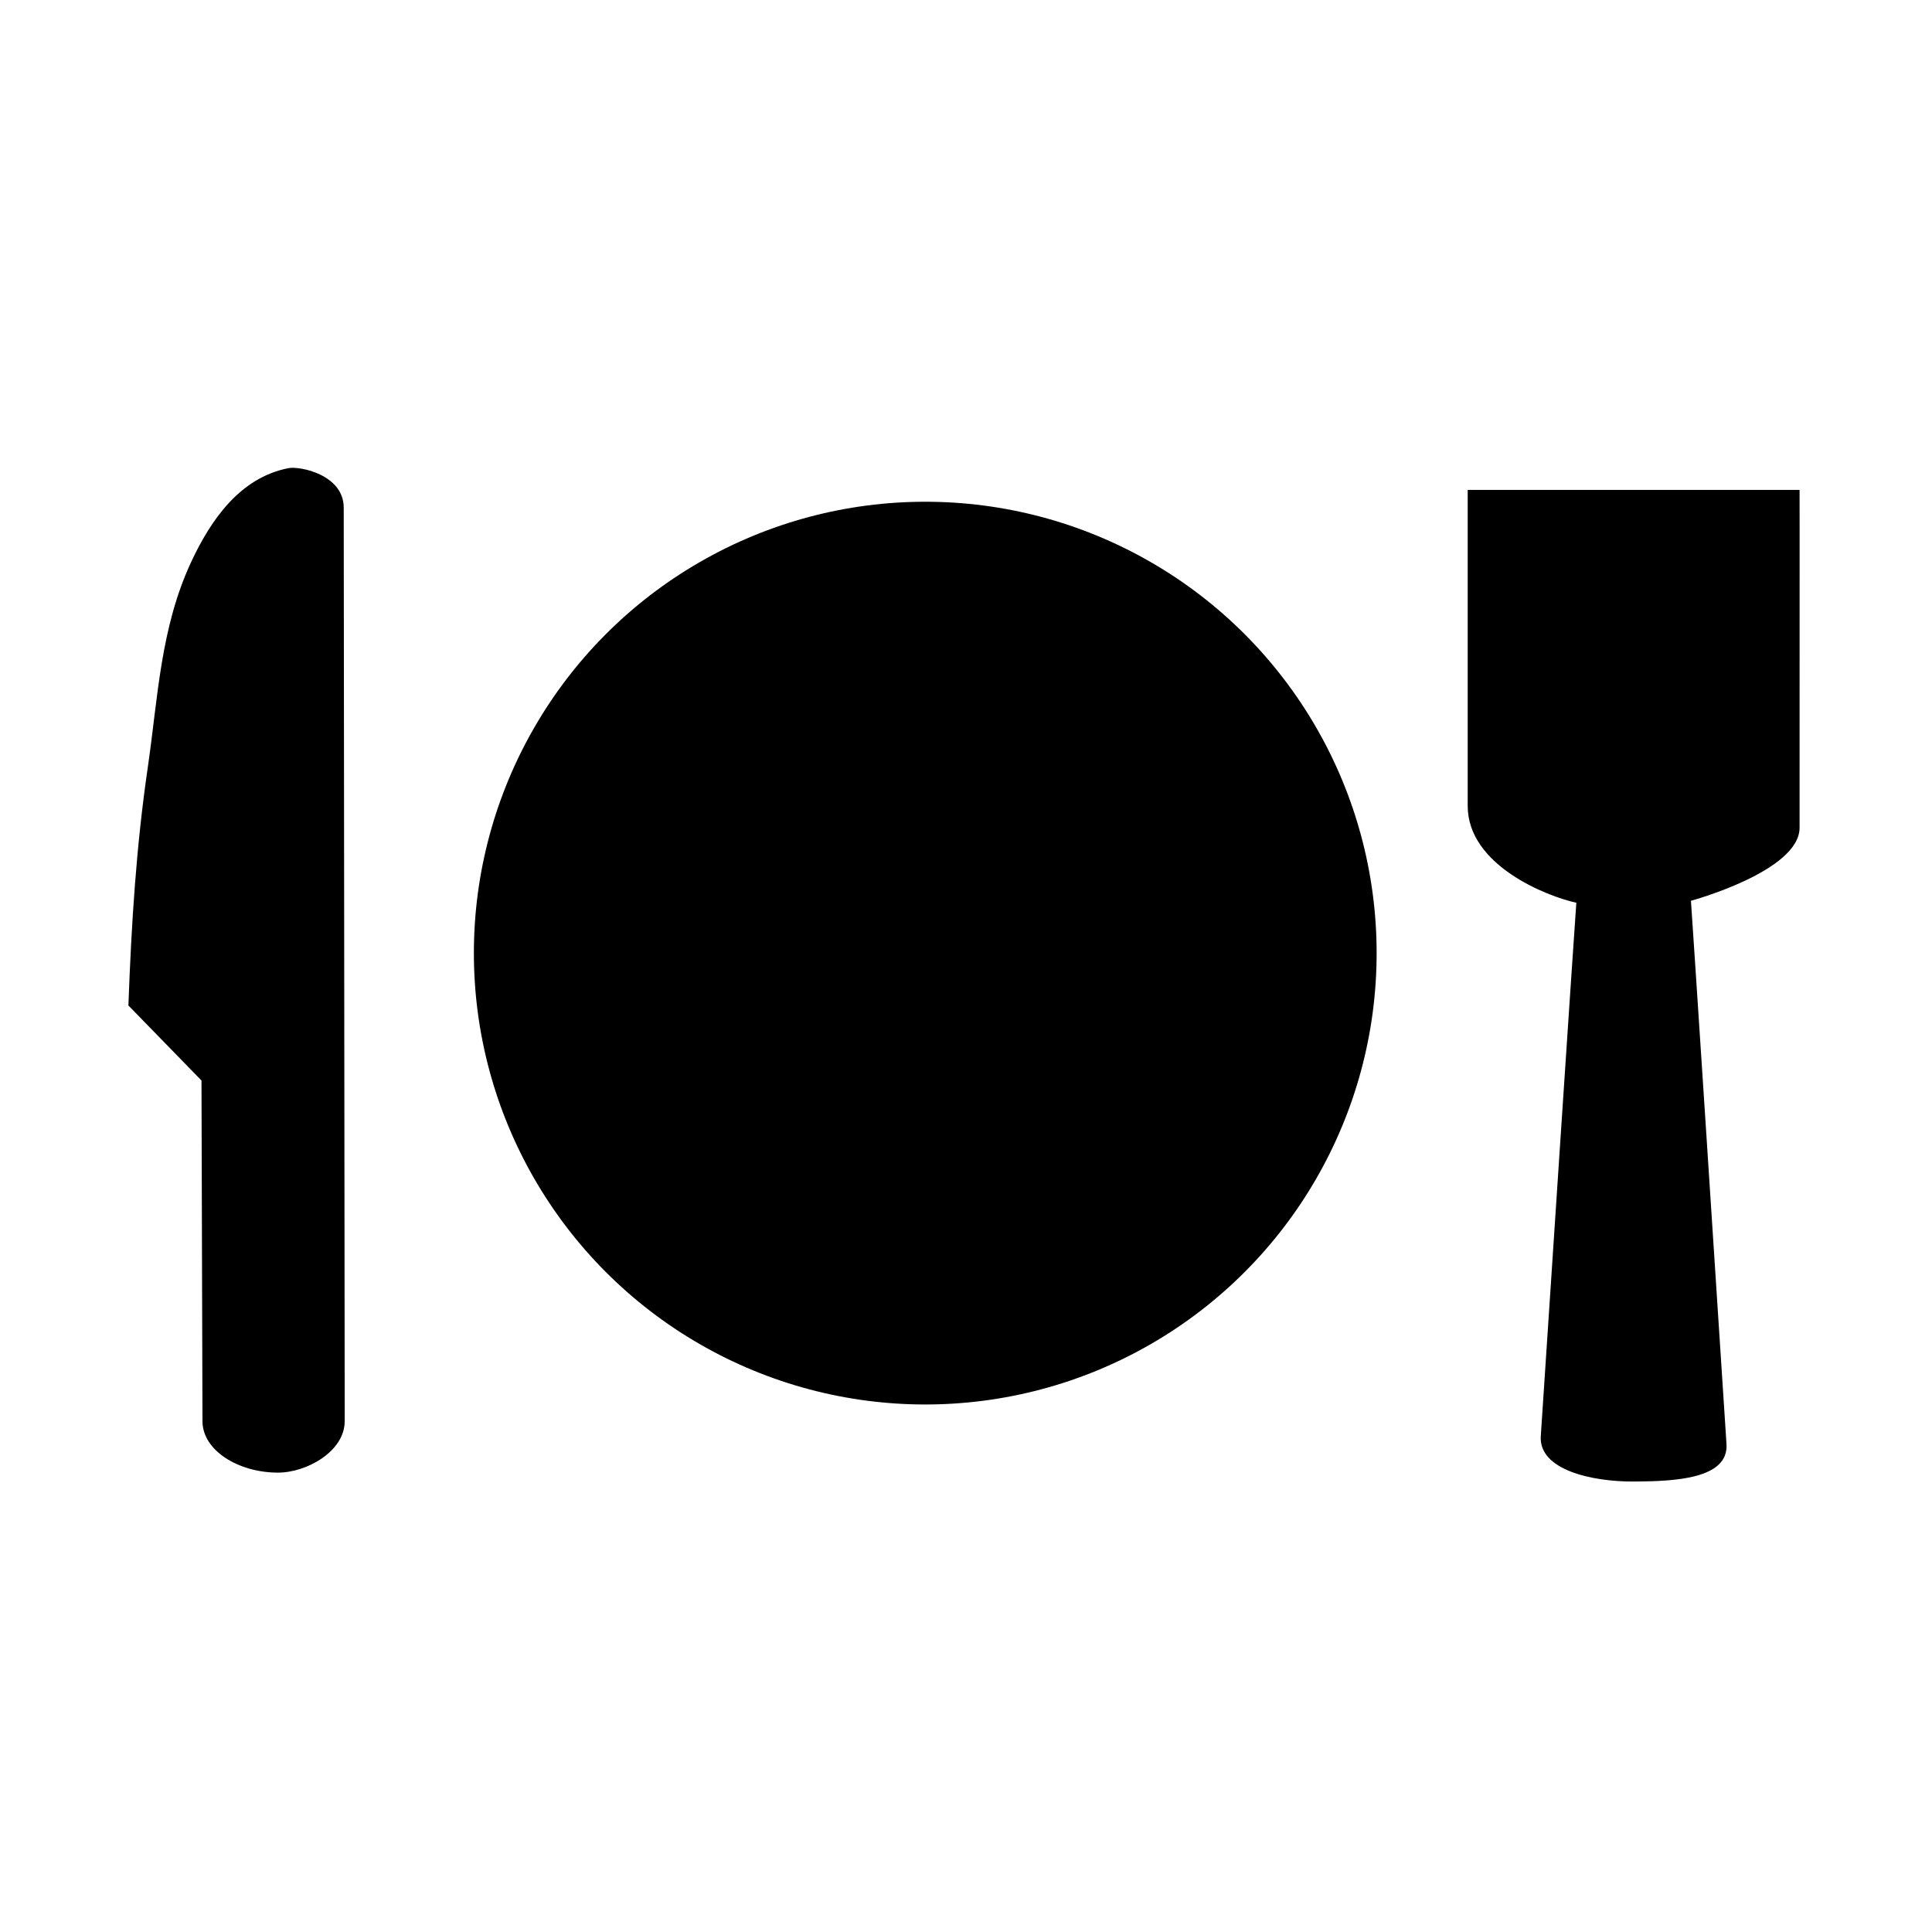<svg version="1.1" viewBox="0 0 100 100" xmlns="http://www.w3.org/2000/svg">
  <circle cx="47.891" cy="49.333" r="23.363" style="fill-rule:evenodd"/>
  <path d="m17.842 73.565-0.051-47.288c-0.002-1.707-2.265-2.162-2.863-2.045-2.528 0.494-4.025 2.712-5.01 4.806-1.617 3.437-1.742 7.082-2.269 10.684-0.596 4.077-0.848 8.072-1.003 12.321l3.783 3.885 0.051 17.637c0.004 1.495 1.825 2.647 3.885 2.658 1.525 0.008 3.478-1.116 3.476-2.658z"/>
  <path d="m75.968 25.357v16.359c0 3.072 4.101 4.681 5.623 5.01 0 0-0.065 0.721-1.84 27.606-0.116 1.751 2.644 2.362 4.806 2.352 2.124-0.011 4.923-0.13 4.806-1.943-1.795-27.648-1.84-28.117-1.84-28.117s5.623-1.524 5.623-3.783c0.006-17.184 0-17.484 0-17.484"/>
  <path d="m81.525 25.363 0.057 9.112"/>
  <path d="m87.179 25.372-0.066 9.084"/>
  <path d="m31.956 49.018a15.327 15.327 0 0 1 4.525-10.874 15.327 15.327 0 0 1 10.903-4.453" style="fill-rule:evenodd"/>
</svg>
